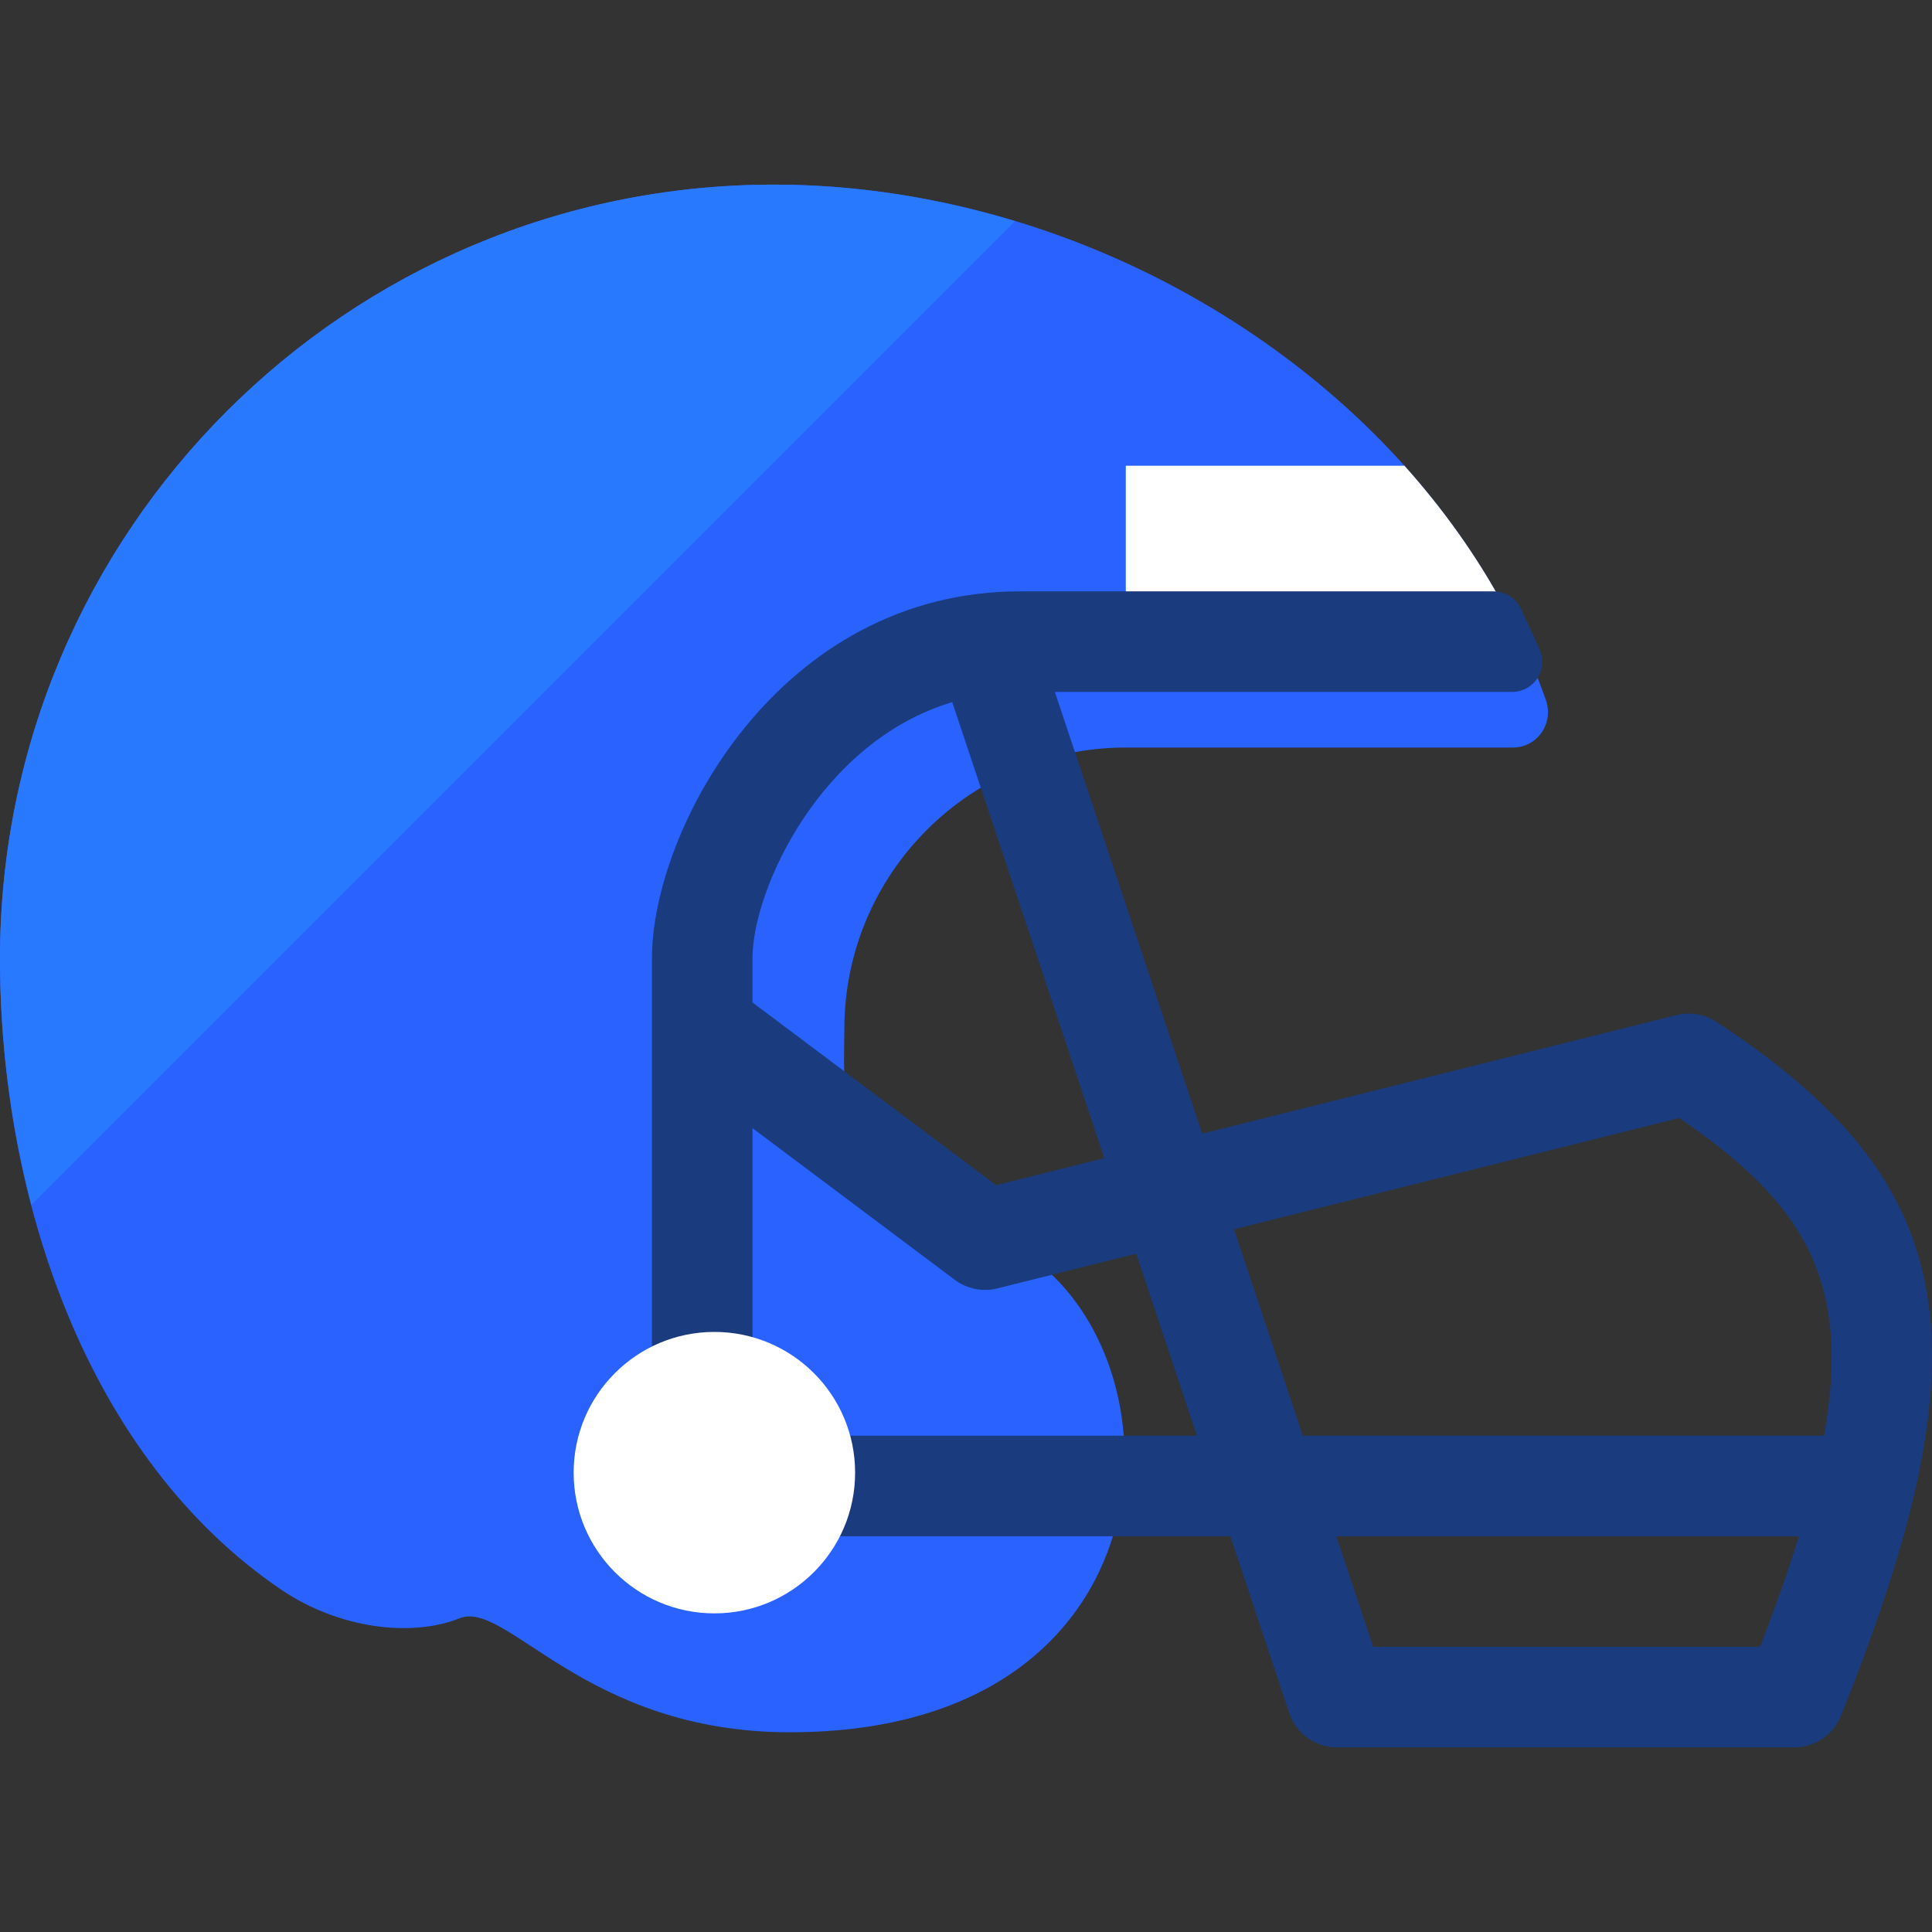 <?xml version="1.0" encoding="iso-8859-1"?>
<!-- Generator: Adobe Illustrator 19.0.0, SVG Export Plug-In . SVG Version: 6.00 Build 0)  -->
<svg version="1.1" id="Layer_1" xmlns="http://www.w3.org/2000/svg" xmlns:xlink="http://www.w3.org/1999/xlink" x="0px" y="0px"
	 viewBox="0 0 481.799 481.799" style="enable-background:new 0 0 481.799 481.799;" xml:space="preserve">
<rect x="0" y="0" width="481.799" height="481.799" fill="#333333" stroke="none"/>
<path style="fill:#2962FF;" d="M385.513,174.577c2.018,5.798-2.108,11.844-8.252,11.844h-96.512
	c-38.769,0-70.182,31.413-70.182,70.182c0,10.707-2.545,49.054,21.406,49.054c35.23,0,54.867,39.605,46.592,73.698
	c-6.754,27.708-31.586,52.638-81.596,52.638c-51.155,0-70.543-33.167-82.387-28.424c-11.844,4.736-29.832,2.718-44.393-7.093
	C21.933,363.745,0,299.339,0,239.058C0,132.465,86.423,46.042,193.016,46.042c59.836,0,118.724,27.287,157.237,70.106
	c9.638,10.79,18.063,22.543,24.824,35.087c3.162,5.707,5.88,11.497,8.252,17.551C384.12,170.714,384.806,172.649,385.513,174.577z"
	/>
<path style="fill:#FFFFFF;" d="M375.07,151.235h-94.321v-35.087h69.489C359.891,126.93,368.316,138.691,375.07,151.235z"/>
<path style="fill:#1A3B7E;" d="M428.002,254.81c-2.891-1.897-6.528-2.53-9.894-1.679l-118.325,29.576l-36.721-110.155h114.033
	c2.568,0,4.954-1.31,6.34-3.471c1.385-2.161,1.574-4.872,0.489-7.206l-4.608-10.022c-1.227-2.665-3.9-4.382-6.837-4.382H254.434
	c-60.311,0-91.851,59.573-91.851,91.497v131.607c0,6.92,5.624,12.544,12.536,12.544h131.697l14.682,44.07
	c1.717,5.12,6.505,8.568,11.896,8.568h114.04c5.165,0,9.72-3.087,11.648-7.861C496.301,335.224,489.035,294.784,428.002,254.81z
	 M418.778,278.806c30.238,20.706,43.189,39.688,36.088,79.224H324.879l-17.152-51.471L418.778,278.806z M237.47,175.089
	l37.903,113.724l-26.963,6.739l-60.755-45.56v-11.016C187.656,221.854,204.589,184.952,237.47,175.089z M187.656,358.053v-76.717
	l50.477,37.843c2.982,2.236,6.957,3.042,10.556,2.131l34.643-8.659l15.127,45.38H187.656V358.053z M438.92,410.676H342.43
	l-9.186-27.558h115.351C445.997,391.514,442.797,400.647,438.92,410.676z"/>
<circle style="fill:#FFFFFF;" cx="178.153" cy="367.247" r="35.095"/>
<path style="fill:#2979FF;" d="M193.016,46.042C86.423,46.042,0,132.465,0,239.058c0,20.457,2.598,41.367,7.823,61.372
	L253.094,55.16C233.69,49.28,213.421,46.042,193.016,46.042z"/>
<g>
</g>
<g>
</g>
<g>
</g>
<g>
</g>
<g>
</g>
<g>
</g>
<g>
</g>
<g>
</g>
<g>
</g>
<g>
</g>
<g>
</g>
<g>
</g>
<g>
</g>
<g>
</g>
<g>
</g>
</svg>
